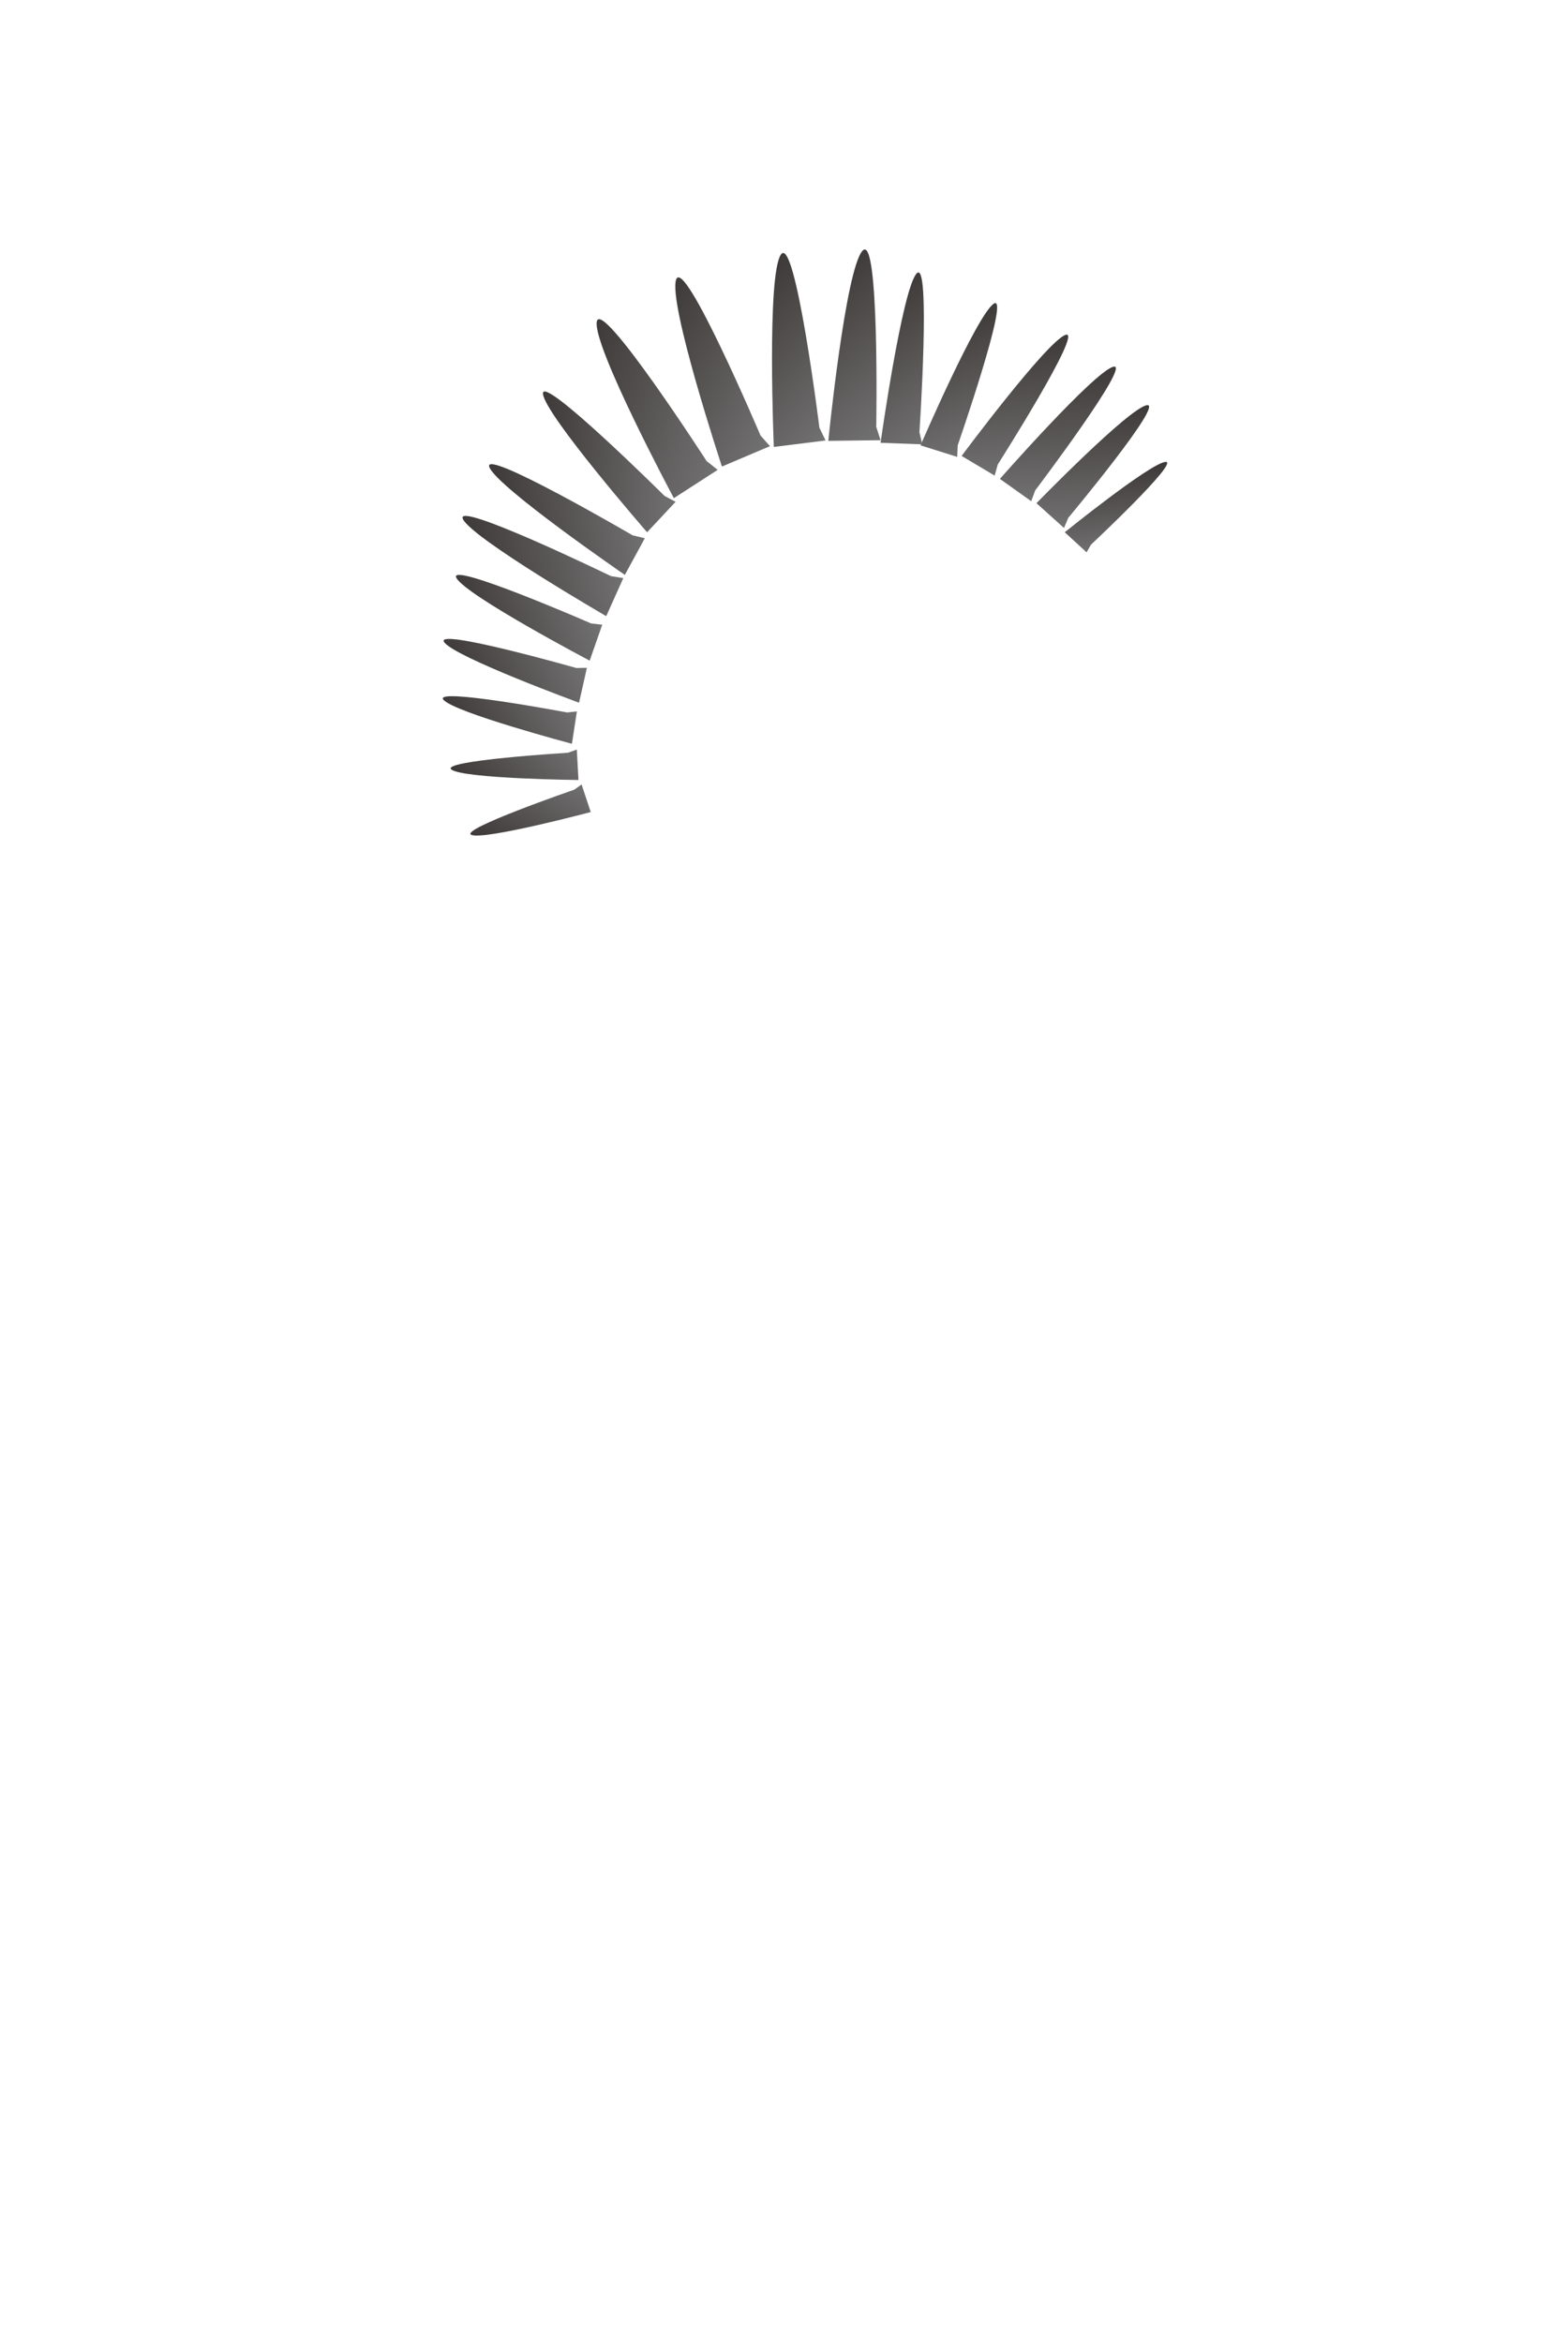 <svg xmlns="http://www.w3.org/2000/svg" width="210.833" height="315" viewBox="0 0 210.833 315"><g><linearGradient id="a" gradientUnits="userSpaceOnUse" x1="148.185" y1="817.791" x2="148.185" y2="828.738" gradientTransform="matrix(.994 -.107 -.107 -.994 91.383 902.724)"><stop offset="0" stop-color="#727171"/><stop offset="1" stop-color="#3E3A39"/></linearGradient><path fill="url(#a)" d="M146.681 73.237s12.122-11.363 10.017-11.141c-2.104.223-13.53 9.458-13.53 9.458l2.935 2.699.578-1.016z"/><linearGradient id="b" gradientUnits="userSpaceOnUse" x1="145.879" y1="821.78" x2="145.879" y2="837.507" gradientTransform="matrix(.998 -.067 -.067 -.998 56.993 900.408)"><stop offset="0" stop-color="#727171"/><stop offset="1" stop-color="#3E3A39"/></linearGradient><path fill="url(#b)" d="M143.64 69.616s12.999-15.567 10.563-15.143c-2.436.423-14.838 13.174-14.838 13.174l3.701 3.331.574-1.362z"/><linearGradient id="c" gradientUnits="userSpaceOnUse" x1="141.536" y1="825.789" x2="141.536" y2="843.357" gradientTransform="matrix(.999 -.046 -.046 -.999 39.056 898.627)"><stop offset="0" stop-color="#727171"/><stop offset="1" stop-color="#3E3A39"/></linearGradient><path fill="url(#c)" d="M139.193 65.928s13.113-17.322 10.504-16.625c-2.61.698-15.252 15.078-15.252 15.078l4.213 3 .535-1.453z"/><linearGradient id="d" gradientUnits="userSpaceOnUse" x1="136.091" y1="829.785" x2="136.091" y2="847.354" gradientTransform="matrix(.992 -.127 -.127 -.992 108.343 903.817)"><stop offset="0" stop-color="#727171"/><stop offset="1" stop-color="#3E3A39"/></linearGradient><path fill="url(#d)" d="M134.158 62.449s11.653-18.336 9.109-17.428c-2.544.909-13.968 16.274-13.968 16.274l4.444 2.646.415-1.492z"/><linearGradient id="e" gradientUnits="userSpaceOnUse" x1="129.48" y1="834.041" x2="129.48" y2="851.608" gradientTransform="matrix(.936 -.352 -.352 -.936 304.673 886.322)"><stop offset="0" stop-color="#727171"/><stop offset="1" stop-color="#3E3A39"/></linearGradient><path fill="url(#e)" d="M128.77 59.879s7.127-20.523 4.86-19.056c-2.267 1.47-9.854 19.049-9.854 19.049l4.933 1.553.061-1.546z"/><linearGradient id="f" gradientUnits="userSpaceOnUse" x1="123.735" y1="838.231" x2="123.735" y2="857.288" gradientTransform="matrix(.81 -.587 -.587 -.81 519.324 808.508)"><stop offset="0" stop-color="#727171"/><stop offset="1" stop-color="#3E3A39"/></linearGradient><path fill="url(#f)" d="M123.628 58.102s1.565-23.517-.384-21.331c-1.95 2.188-4.842 22.756-4.842 22.756l5.606.209-.38-1.634z"/><linearGradient id="g" gradientUnits="userSpaceOnUse" x1="82.853" y1="852.702" x2="82.853" y2="871.761" gradientTransform="matrix(.088 -.996 -.996 -.088 933.332 220.875)"><stop offset="0" stop-color="#727171"/><stop offset="1" stop-color="#3E3A39"/></linearGradient><path fill="url(#g)" d="M89.359 66.676s-16.722-16.609-16.351-13.704c.372 2.907 13.999 18.583 13.999 18.583l3.836-4.094-1.484-.785z"/><linearGradient id="h" gradientUnits="userSpaceOnUse" x1="75.328" y1="857.691" x2="75.328" y2="876.749" gradientTransform="matrix(-.165 -.986 -.986 .165 944.416 1.232)"><stop offset="0" stop-color="#727171"/><stop offset="1" stop-color="#3E3A39"/></linearGradient><path fill="url(#h)" d="M85.069 71.971s-20.354-11.882-19.267-9.163c1.09 2.721 18.214 14.477 18.214 14.477l2.686-4.926-1.633-.388z"/><linearGradient id="i" gradientUnits="userSpaceOnUse" x1="69.817" y1="861.807" x2="69.817" y2="880.865" gradientTransform="matrix(-.239 -.971 -.971 .239 936.281 -64.964)"><stop offset="0" stop-color="#727171"/><stop offset="1" stop-color="#3E3A39"/></linearGradient><path fill="url(#i)" d="M82.156 77.454s-21.201-10.295-19.909-7.666c1.294 2.63 19.265 13.045 19.265 13.045l2.302-5.116-1.658-.263z"/><linearGradient id="j" gradientUnits="userSpaceOnUse" x1="64.144" y1="866.321" x2="64.144" y2="885.38" gradientTransform="matrix(-.277 -.885 -.843 .268 827.592 -95.12)"><stop offset="0" stop-color="#727171"/><stop offset="1" stop-color="#3E3A39"/></linearGradient><path fill="url(#j)" d="M79.495 83.819s-19.444-8.481-18.125-6.117c1.322 2.366 17.917 11.113 17.917 11.113l1.692-4.834-1.484-.162z"/><linearGradient id="k" gradientUnits="userSpaceOnUse" x1="58.11" y1="870.963" x2="58.11" y2="890.02" gradientTransform="matrix(-.359 -.787 -.765 .351 764.183 -174.048)"><stop offset="0" stop-color="#727171"/><stop offset="1" stop-color="#3E3A39"/></linearGradient><path fill="url(#k)" d="M77.498 89.807s-19.271-5.494-17.765-3.461c1.509 2.034 18.125 8.123 18.125 8.123l1.058-4.692-1.418.03z"/><linearGradient id="l" gradientUnits="userSpaceOnUse" x1="52.711" y1="875.316" x2="52.711" y2="894.375" gradientTransform="matrix(-.383 -.687 -.683 .382 694.091 -205.38)"><stop offset="0" stop-color="#727171"/><stop offset="1" stop-color="#3E3A39"/></linearGradient><path fill="url(#l)" d="M76.262 95.782s-18.156-3.427-16.631-1.702c1.525 1.727 17.268 5.911 17.268 5.911l.67-4.353-1.307.144z"/><linearGradient id="m" gradientUnits="userSpaceOnUse" x1="45.206" y1="879.766" x2="45.206" y2="898.823" gradientTransform="matrix(-.486 -.534 -.556 .503 587.005 -319.655)"><stop offset="0" stop-color="#727171"/><stop offset="1" stop-color="#3E3A39"/></linearGradient><path fill="url(#m)" d="M76.382 101.195s-17.404 1.062-15.666 2.274c1.74 1.215 17.064 1.394 17.064 1.394l-.221-4.098-1.177.43z"/><linearGradient id="n" gradientUnits="userSpaceOnUse" x1="37.382" y1="884.609" x2="37.382" y2="903.666" gradientTransform="matrix(-.58 -.367 -.385 .604 438.22 -416.799)"><stop offset="0" stop-color="#727171"/><stop offset="1" stop-color="#3E3A39"/></linearGradient><path fill="url(#n)" d="M77.227 106.156s-15.719 5.422-13.819 6.092c1.902.672 16.021-3.079 16.021-3.079l-1.229-3.709-.973.696z"/><linearGradient id="o" gradientUnits="userSpaceOnUse" x1="119.127" y1="842.139" x2="119.127" y2="863.502" gradientTransform="matrix(.779 -.628 -.628 -.779 557.687 786.8)"><stop offset="0" stop-color="#727171"/><stop offset="1" stop-color="#3E3A39"/></linearGradient><path fill="url(#o)" d="M117.822 57.387s.449-26.213-1.851-23.674c-2.3 2.542-4.598 25.555-4.598 25.555l7.028-.087-.579-1.794z"/><linearGradient id="p" gradientUnits="userSpaceOnUse" x1="111.838" y1="847.424" x2="111.838" y2="869.101" gradientTransform="matrix(.694 -.72 -.72 -.694 646.7 724.624)"><stop offset="0" stop-color="#727171"/><stop offset="1" stop-color="#3E3A39"/></linearGradient><path fill="url(#p)" d="M110.177 57.501s-3.249-26.057-5.172-23.282c-1.923 2.778-.959 25.865-.959 25.865l6.96-.867-.829-1.716z"/><linearGradient id="q" gradientUnits="userSpaceOnUse" x1="103.338" y1="853.433" x2="103.338" y2="875.109" gradientTransform="matrix(.47 -.883 -.883 -.47 810.224 548.634)"><stop offset="0" stop-color="#727171"/><stop offset="1" stop-color="#3E3A39"/></linearGradient><path fill="url(#q)" d="M102.262 58.558s-10.258-24.172-11.349-20.976c-1.089 3.198 6.158 25.139 6.158 25.139l6.457-2.74-1.266-1.423z"/><linearGradient id="r" gradientUnits="userSpaceOnUse" x1="95.448" y1="859.004" x2="95.448" y2="880.681" gradientTransform="matrix(.313 -.95 -.95 -.313 884.081 418.073)"><stop offset="0" stop-color="#727171"/><stop offset="1" stop-color="#3E3A39"/></linearGradient><path fill="url(#r)" d="M95.008 61.981s-14.239-22.063-14.767-18.728c-.527 3.338 10.364 23.717 10.364 23.717l5.894-3.803-1.491-1.186z"/><linearGradient id="s" gradientUnits="userSpaceOnUse" x1="147.393" y1="824.251" x2="147.393" y2="824.251" gradientTransform="matrix(1 0 0 -1 -.02 894.095)"><stop offset="0" stop-color="#727171"/><stop offset="1" stop-color="#3E3A39"/></linearGradient><path fill="url(#s)" d="M147.373 69.844"/></g></svg>